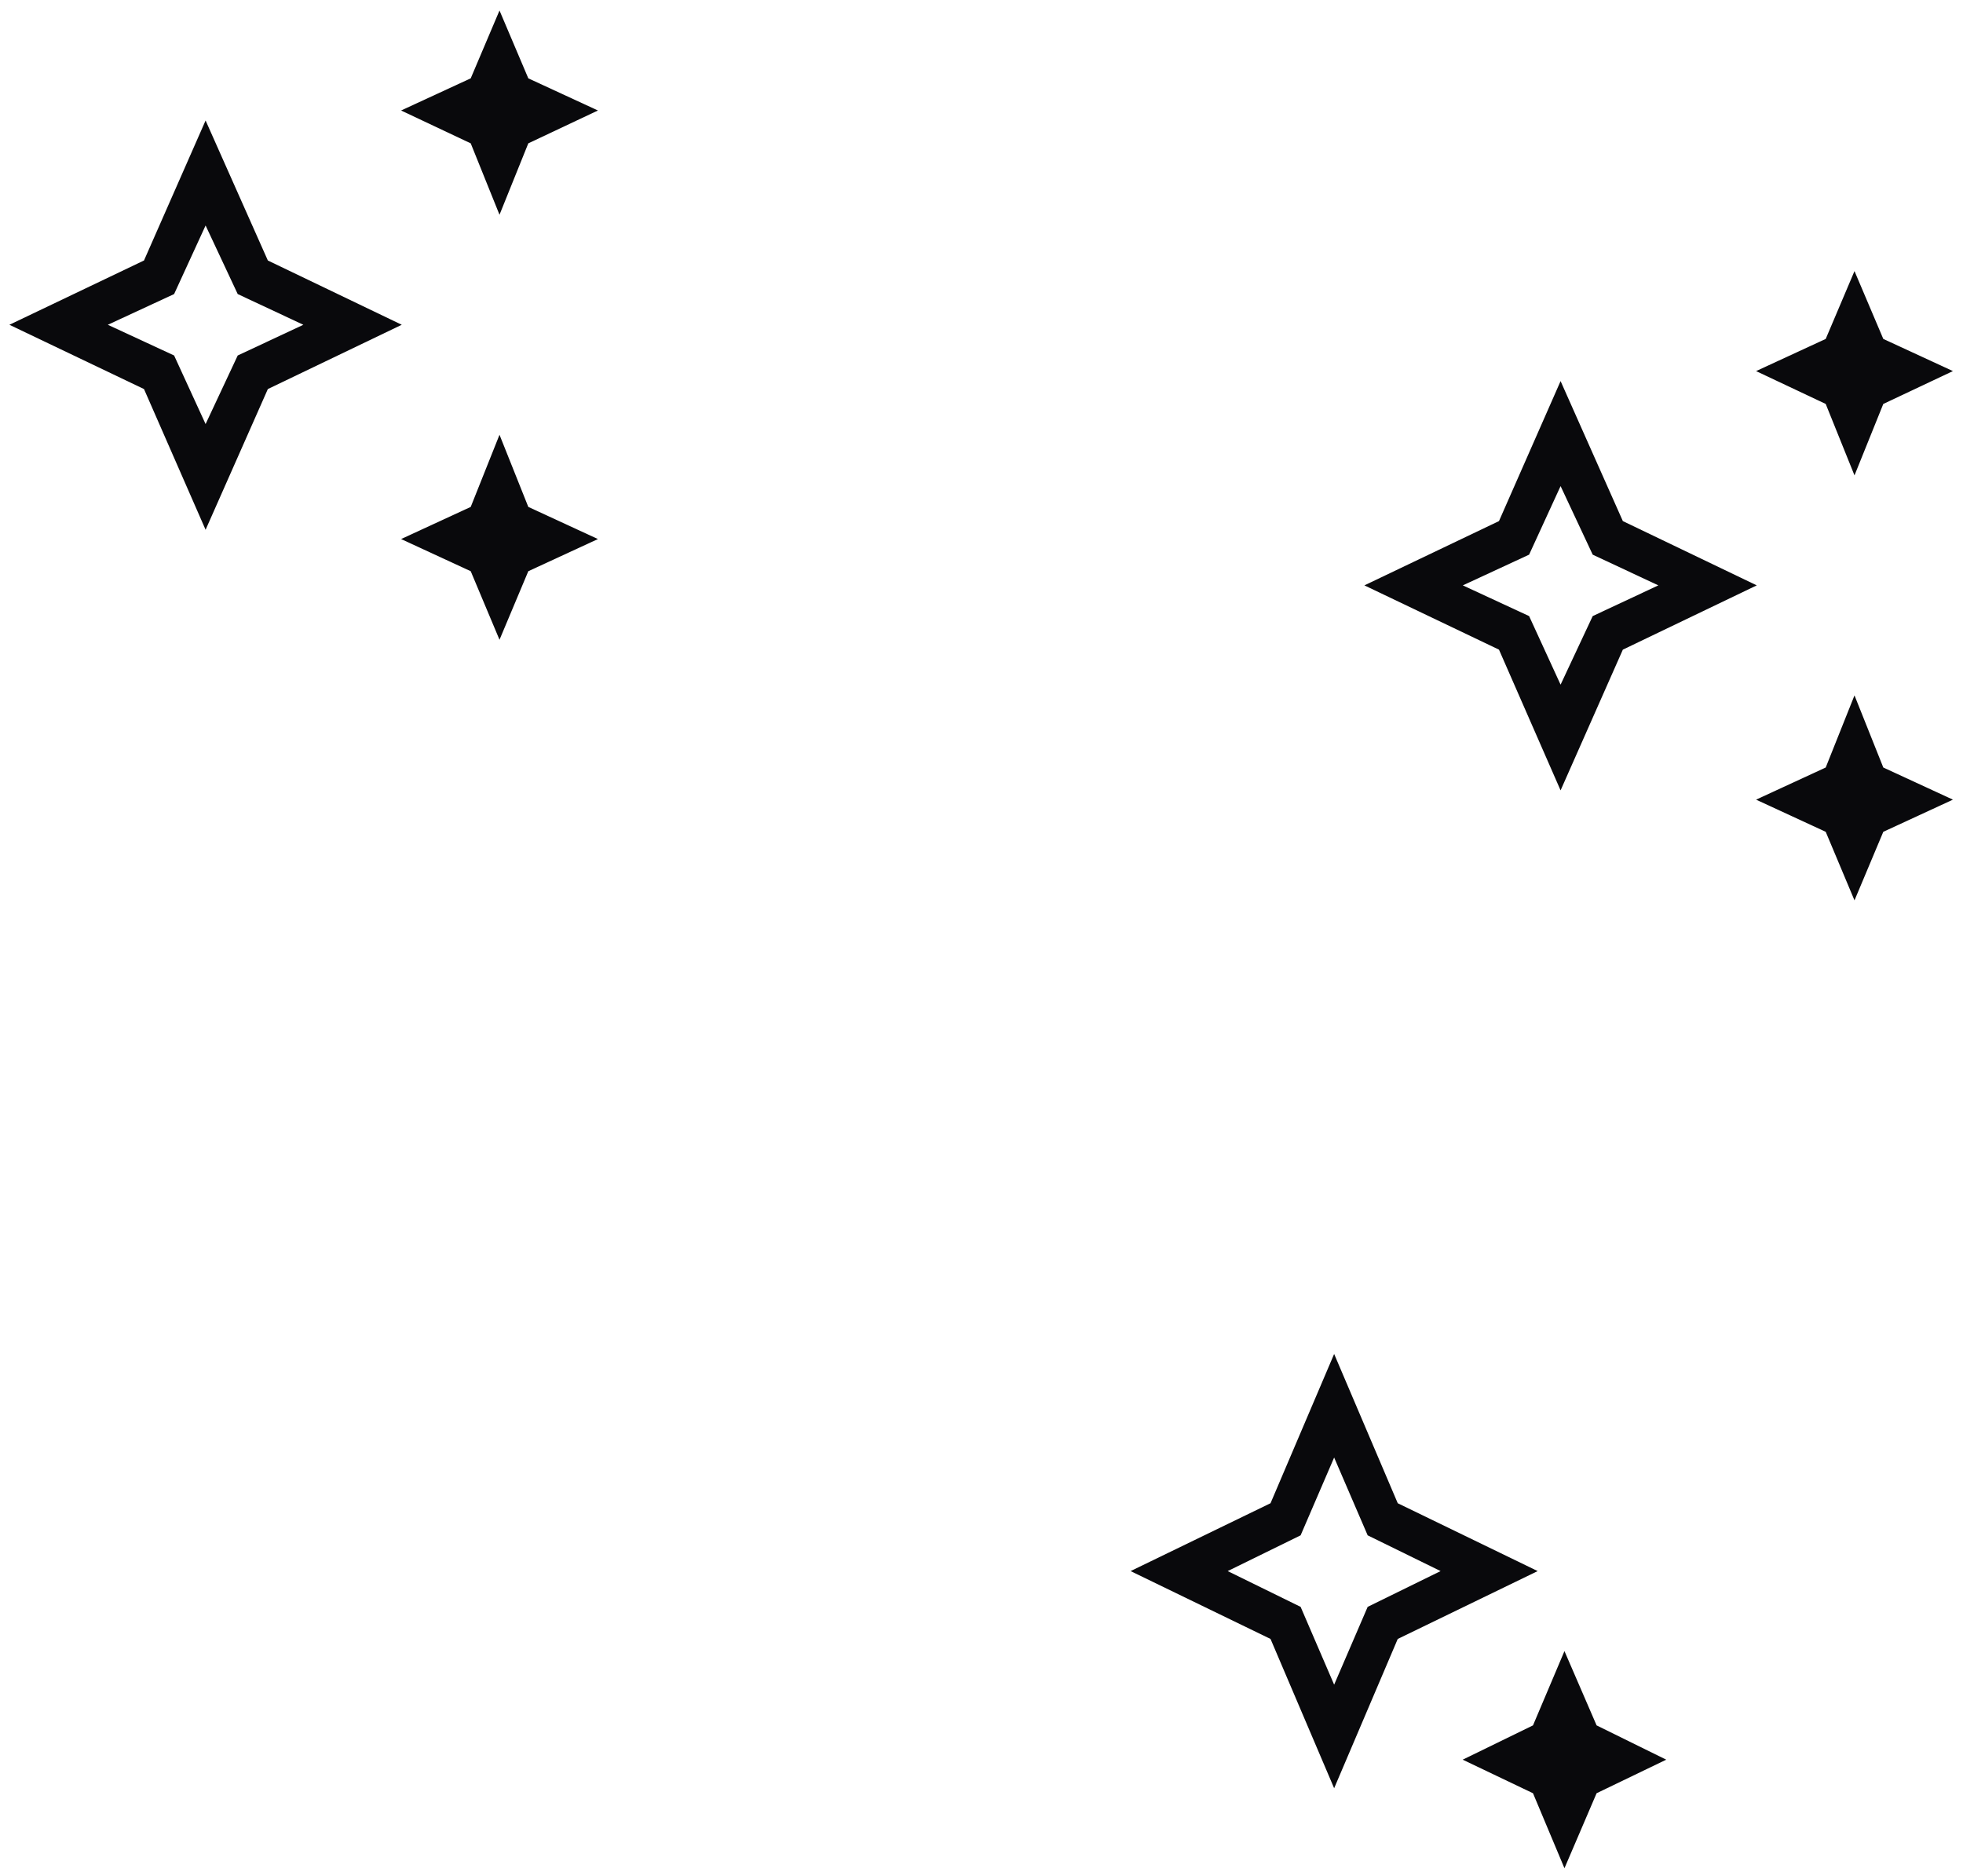 <svg width="113" height="108" viewBox="0 0 113 108" fill="none" xmlns="http://www.w3.org/2000/svg">
    <path
        d="M106.754 27.362L105.097 23.251L101.089 21.36L105.097 19.509L106.754 15.604L108.412 19.509L112.42 21.36L108.412 23.251L106.754 27.362ZM106.754 51.825L105.097 47.879L101.089 46.028L105.097 44.178L106.754 40.026L108.412 44.178L112.42 46.028L108.412 47.879L106.754 51.825ZM89.835 45.494L86.289 37.394L78.542 33.694L86.289 29.994L89.835 21.935L93.419 29.994L101.127 33.694L93.419 37.394L89.835 45.494ZM89.835 39.409L91.684 35.462L95.462 33.694L91.684 31.926L89.835 27.979L88.023 31.926L84.207 33.694L88.023 35.462L89.835 39.409Z"
        fill="#09090C" />
    <path
        d="M28.754 12.362L27.097 8.251L23.089 6.36L27.097 4.509L28.754 0.604L30.412 4.509L34.42 6.36L30.412 8.251L28.754 12.362ZM28.754 36.825L27.097 32.879L23.089 31.028L27.097 29.178L28.754 25.026L30.412 29.178L34.42 31.028L30.412 32.879L28.754 36.825ZM11.835 30.494L8.289 22.394L0.542 18.694L8.289 14.994L11.835 6.935L15.419 14.994L23.127 18.694L15.419 22.394L11.835 30.494ZM11.835 24.409L13.684 20.462L17.462 18.694L13.684 16.926L11.835 12.979L10.023 16.926L6.207 18.694L10.023 20.462L11.835 24.409Z"
        fill="#09090C" />
    <path
        d="M76.8 96.97L78.73 92.491L82.928 90.432L78.73 88.374L76.8 83.895L74.87 88.374L70.672 90.432L74.87 92.491L76.8 96.97ZM76.8 102.931L73.138 94.338L65.083 90.432L73.138 86.526L76.8 77.934L80.461 86.526L88.517 90.432L80.461 94.338L76.8 102.931ZM90.058 107.536L88.247 103.219L84.2 101.287L88.247 99.313L90.058 95.037L91.908 99.313L95.917 101.287L91.908 103.219L90.058 107.536Z"
        fill="#09090C" />
</svg>